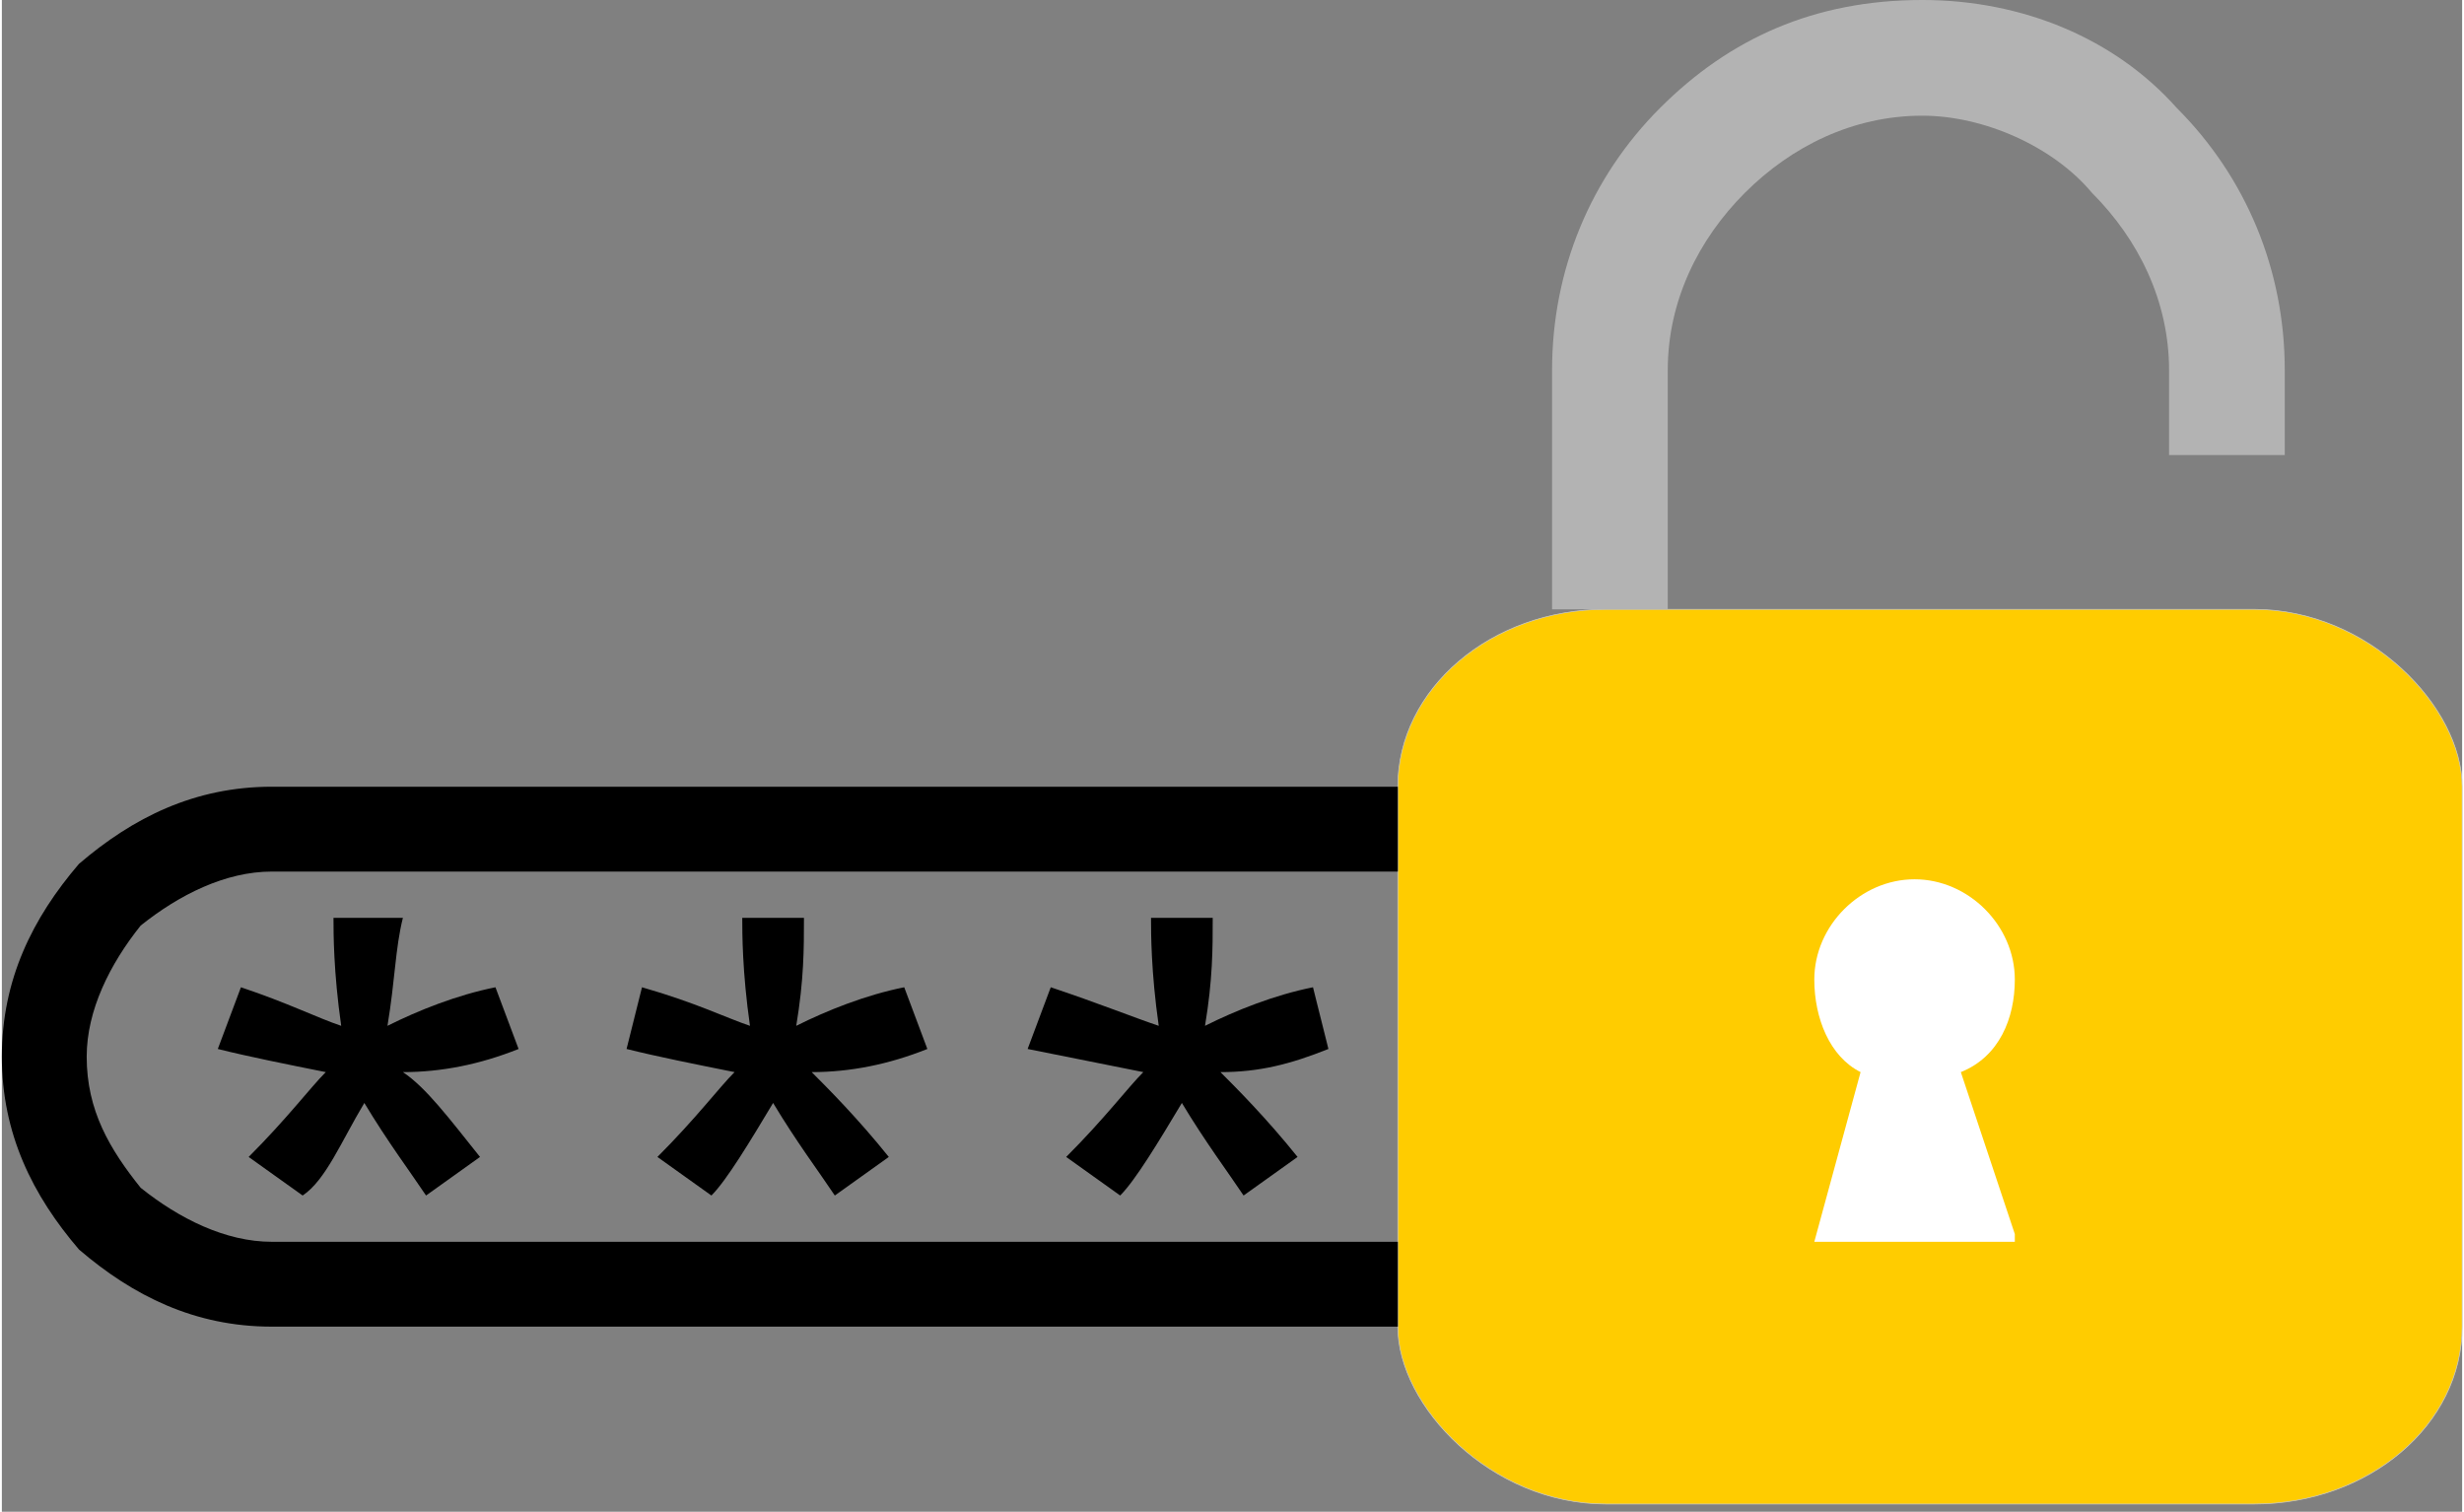 <?xml version="1.0" encoding="UTF-8"?>
<!DOCTYPE svg PUBLIC "-//W3C//DTD SVG 1.1//EN" "http://www.w3.org/Graphics/SVG/1.1/DTD/svg11.dtd">
<!-- Creator: CorelDRAW X8 -->
<svg xmlns="http://www.w3.org/2000/svg" xml:space="preserve" width="326px" height="200px" version="1.1" style="shape-rendering:geometricPrecision; text-rendering:geometricPrecision; image-rendering:optimizeQuality; fill-rule:evenodd; clip-rule:evenodd"
viewBox="0 0 319 196"
 xmlns:xlink="http://www.w3.org/1999/xlink">
 <rect x="0" y="0" width="319" height="196" fill="#808080" stroke="none"/>
 <defs>
  <style type="text/css">
   <![CDATA[
    .str0 {stroke:#CCCCCC;stroke-width:0.086}
    .fil0 {fill:#FFCC00}
    .fil3 {fill:white}
    .fil1 {fill:black;fill-rule:nonzero}
    .fil2 {fill:#B3B3B3;fill-rule:nonzero}
   ]]>
  </style>
 </defs>
 <g id="Capa_x0020_1">
  <rect class="fil0 str0" x="181" y="79" width="138" height="116" rx="27" ry="23"/>
  <path class="fil1" d="M181 113l-146 0c-6,0 -12,3 -17,7 -4,5 -7,11 -7,17 0,7 3,12 7,17 5,4 11,7 17,7l146 0 0 11 -146 0c-10,0 -18,-4 -25,-10 -6,-7 -10,-15 -10,-25 0,-10 4,-18 10,-25 7,-6 15,-10 25,-10l146 0 0 11z"/>
  <path class="fil2" d="M201 79l0 -31c0,-13 5,-25 14,-34 9,-9 20,-14 34,-14 13,0 25,5 33,14 9,9 14,21 14,34l0 11 -15 0 0 -11c0,-9 -4,-17 -10,-23 -5,-6 -14,-10 -22,-10 -9,0 -17,4 -23,10 -6,6 -10,14 -10,23l0 31 -12 0c-1,0 -2,0 -3,0z"/>
  <path class="fil3" d="M235 161l26 0 0 -1 -7 -21c5,-2 7,-7 7,-12 0,-7 -6,-13 -13,-13 -7,0 -13,6 -13,13 0,5 2,10 6,12l-6 22z"/>
  <path class="fil1" d="M28 136l3 -8c6,2 10,4 13,5 -1,-7 -1,-12 -1,-14l9 0c-1,4 -1,8 -2,14 4,-2 9,-4 14,-5l3 8c-5,2 -10,3 -15,3 3,2 6,6 10,11l-7 5c-2,-3 -5,-7 -8,-12 -3,5 -5,10 -8,12l-7 -5c5,-5 8,-9 10,-11 -5,-1 -10,-2 -14,-3z"/>
  <path class="fil1" d="M81 136l2 -8c7,2 11,4 14,5 -1,-7 -1,-12 -1,-14l8 0c0,4 0,8 -1,14 4,-2 9,-4 14,-5l3 8c-5,2 -10,3 -15,3 2,2 6,6 10,11l-7 5c-2,-3 -5,-7 -8,-12 -3,5 -6,10 -8,12l-7 -5c5,-5 8,-9 10,-11 -5,-1 -10,-2 -14,-3z"/>
  <path class="fil1" d="M133 136l3 -8c6,2 11,4 14,5 -1,-7 -1,-12 -1,-14l8 0c0,4 0,8 -1,14 4,-2 9,-4 14,-5l2 8c-5,2 -9,3 -14,3 2,2 6,6 10,11l-7 5c-2,-3 -5,-7 -8,-12 -3,5 -6,10 -8,12l-7 -5c5,-5 8,-9 10,-11 -5,-1 -10,-2 -15,-3z"/>
 </g>
</svg>
